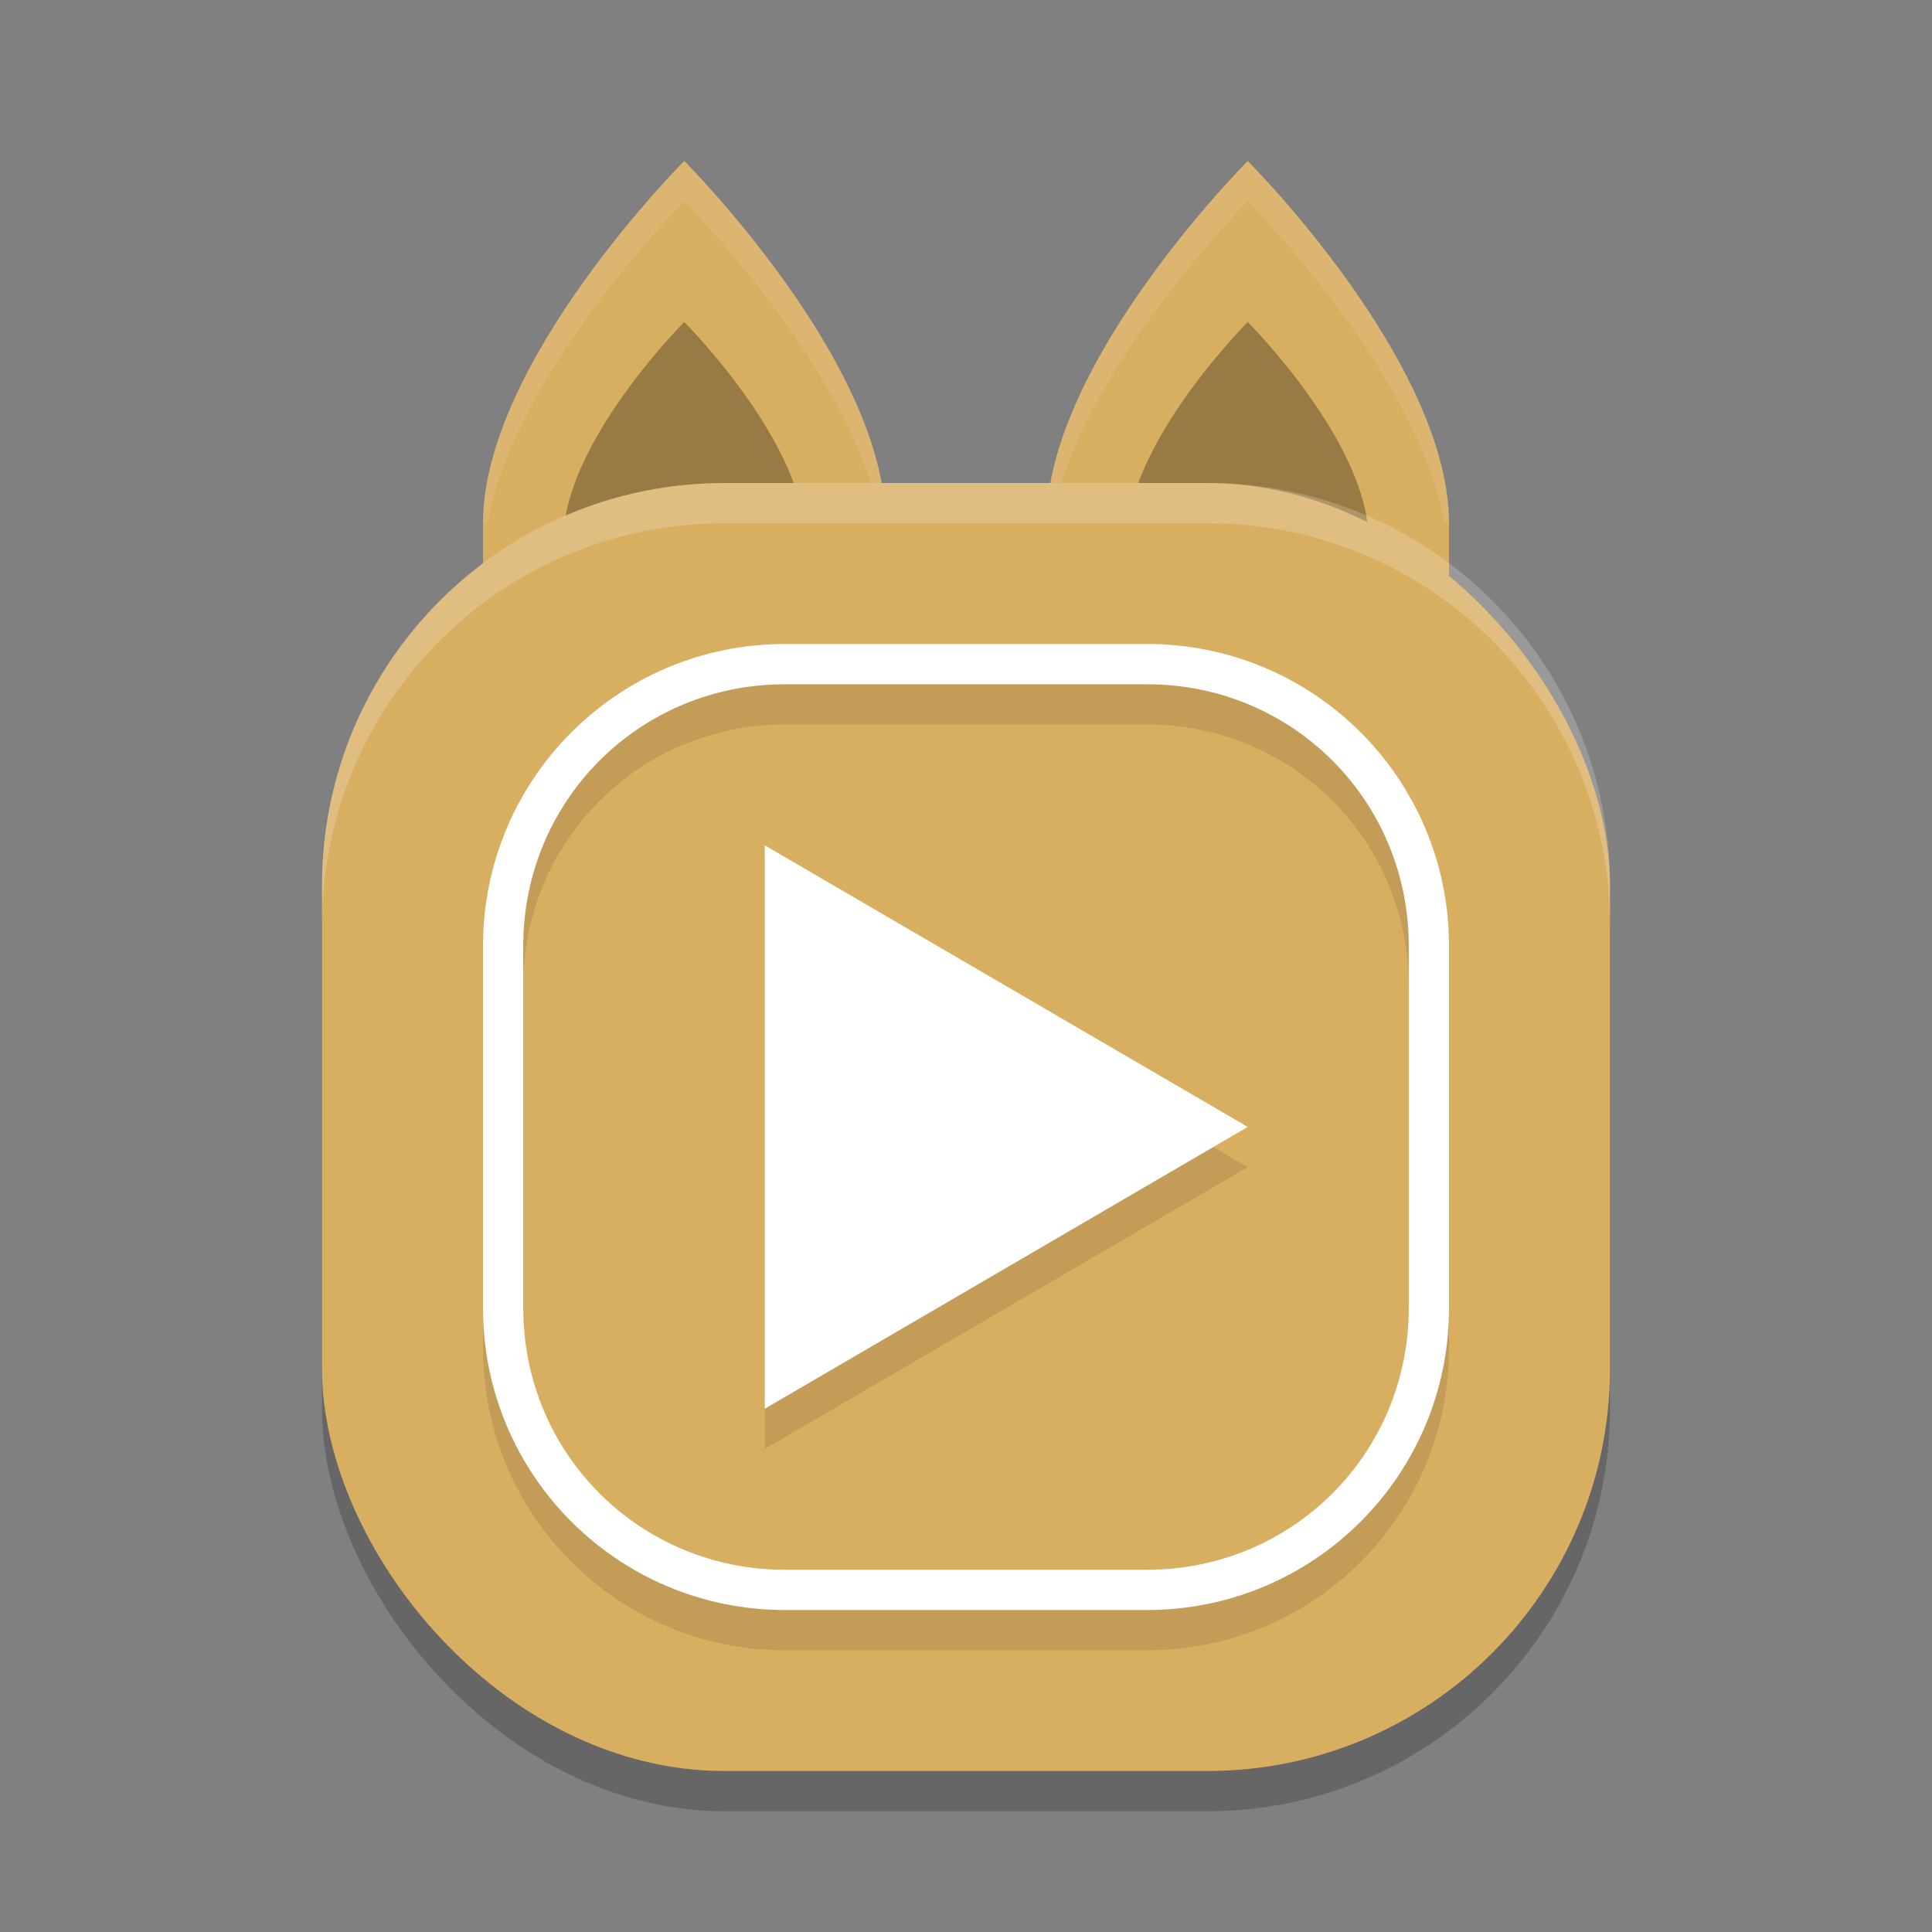 <?xml version="1.0" encoding="UTF-8" standalone="no"?>
<svg
   xmlns:dc="http://purl.org/dc/elements/1.1/"
   xmlns:cc="http://creativecommons.org/ns#"
   xmlns:rdf="http://www.w3.org/1999/02/22-rdf-syntax-ns#"
   xmlns:svg="http://www.w3.org/2000/svg"
   xmlns="http://www.w3.org/2000/svg"
   xmlns:sodipodi="http://sodipodi.sourceforge.net/DTD/sodipodi-0.dtd"
   xmlns:inkscape="http://www.inkscape.org/namespaces/inkscape"
   width="48"
   height="48"
   version="1"
   id="svg17"
   sodipodi:docname="appimagekit-KittehPlayer.svg"
   inkscape:version="0.92.5 (2060ec1f9f, 2020-04-08)">
  <rect width="100%" height="100%" fill="#808080" stroke="none"/>
  <defs
     id="defs21" />
  <sodipodi:namedview
     pagecolor="#ffffff"
     bordercolor="#debc7c"
     borderopacity="1"
     objecttolerance="10"
     gridtolerance="10"
     guidetolerance="10"
     inkscape:pageopacity="0"
     inkscape:pageshadow="2"
     inkscape:window-width="783"
     inkscape:window-height="480"
     id="namedview19"
     showgrid="false"
     inkscape:zoom="4.9166667"
     inkscape:cx="30.131528"
     inkscape:cy="26.490299"
     inkscape:window-x="0"
     inkscape:window-y="28"
     inkscape:window-maximized="0"
     inkscape:current-layer="svg17" />
  <rect
     style="opacity:0.2"
     width="32"
     height="32"
     x="8"
     y="13"
     rx="10"
     ry="10"
     id="rect2" />
  <path
     style="fill:#d8ae61;fill-opacity:1"
     d="M 17 4 C 17 4 12 9 12 13 L 12 16 L 36 16 L 36 13 C 36 9 31 4 31 4 C 31 4 26 9 26 13 L 22 13 C 22 9 17 4 17 4 z"
     id="path4" />
  <path
     style="opacity:0.3"
     d="M 17 8 C 17 8 14 11 14 13.4 L 20 13.4 C 20 11 17 8 17 8 z M 31 8 C 31 8 28 11 28 13.4 L 34 13.4 C 34 11 31 8 31 8 z"
     id="path6" />
  <path
     style="opacity:0.1;fill:#ffffff"
     d="M 17 4 C 17 4 12 9 12 13 L 12.105 13 C 12.796 9.214 17 5 17 5 C 17 5 21.204 9.214 21.895 13 L 22 13 C 22 9 17 4 17 4 z M 31 4 C 31 4 26 9 26 13 L 26.105 13 C 26.796 9.214 31 5 31 5 C 31 5 35.204 9.214 35.895 13 L 36 13 C 36 9 31 4 31 4 z"
     id="path8" />
  <rect
     style="fill:#d8ae61;fill-opacity:1"
     width="32"
     height="32"
     x="8"
     y="12"
     rx="10"
     ry="10"
     id="rect10" />
  <path
     style="opacity:0.1;isolation:isolate"
     d="M 19.5,17 C 15.354,17 12,20.354 12,24.5 v 9 c 0,4.146 3.354,7.5 7.5,7.5 h 9 c 4.146,0 7.5,-3.354 7.5,-7.5 v -9 C 36,20.354 32.646,17 28.5,17 Z m 0,1 h 9 c 3.61,0 6.5,2.89 6.5,6.5 v 9 c 0,3.61 -2.89,6.5 -6.5,6.5 h -9 C 15.89,40 13,37.11 13,33.5 v -9 C 13,20.89 15.89,18 19.5,18 Z M 19,22.002 V 36 l 12,-7.002 z"
     id="path12" />
  <path
     id="polygon842"
     style="isolation:isolate;fill:#ffffff;fill-opacity:1"
     d="M 19.5 16 C 15.354 16 12 19.354 12 23.5 L 12 32.5 C 12 36.646 15.354 40 19.5 40 L 28.5 40 C 32.646 40 36 36.646 36 32.5 L 36 23.5 C 36 19.354 32.646 16 28.5 16 L 19.5 16 z M 19.5 17 L 28.5 17 C 32.11 17 35 19.89 35 23.5 L 35 32.5 C 35 36.11 32.11 39 28.5 39 L 19.5 39 C 15.89 39 13 36.11 13 32.5 L 13 23.5 C 13 19.89 15.89 17 19.5 17 z M 19 21.002 L 19 35 L 31 27.998 L 19 21.002 z" />
  <path
     style="fill:#ffffff;opacity:0.2"
     d="M 18 12 C 12.46 12 8 16.46 8 22 L 8 23 C 8 17.46 12.46 13 18 13 L 30 13 C 35.54 13 40 17.46 40 23 L 40 22 C 40 16.46 35.54 12 30 12 L 18 12 z"
     id="path15" />
</svg>
